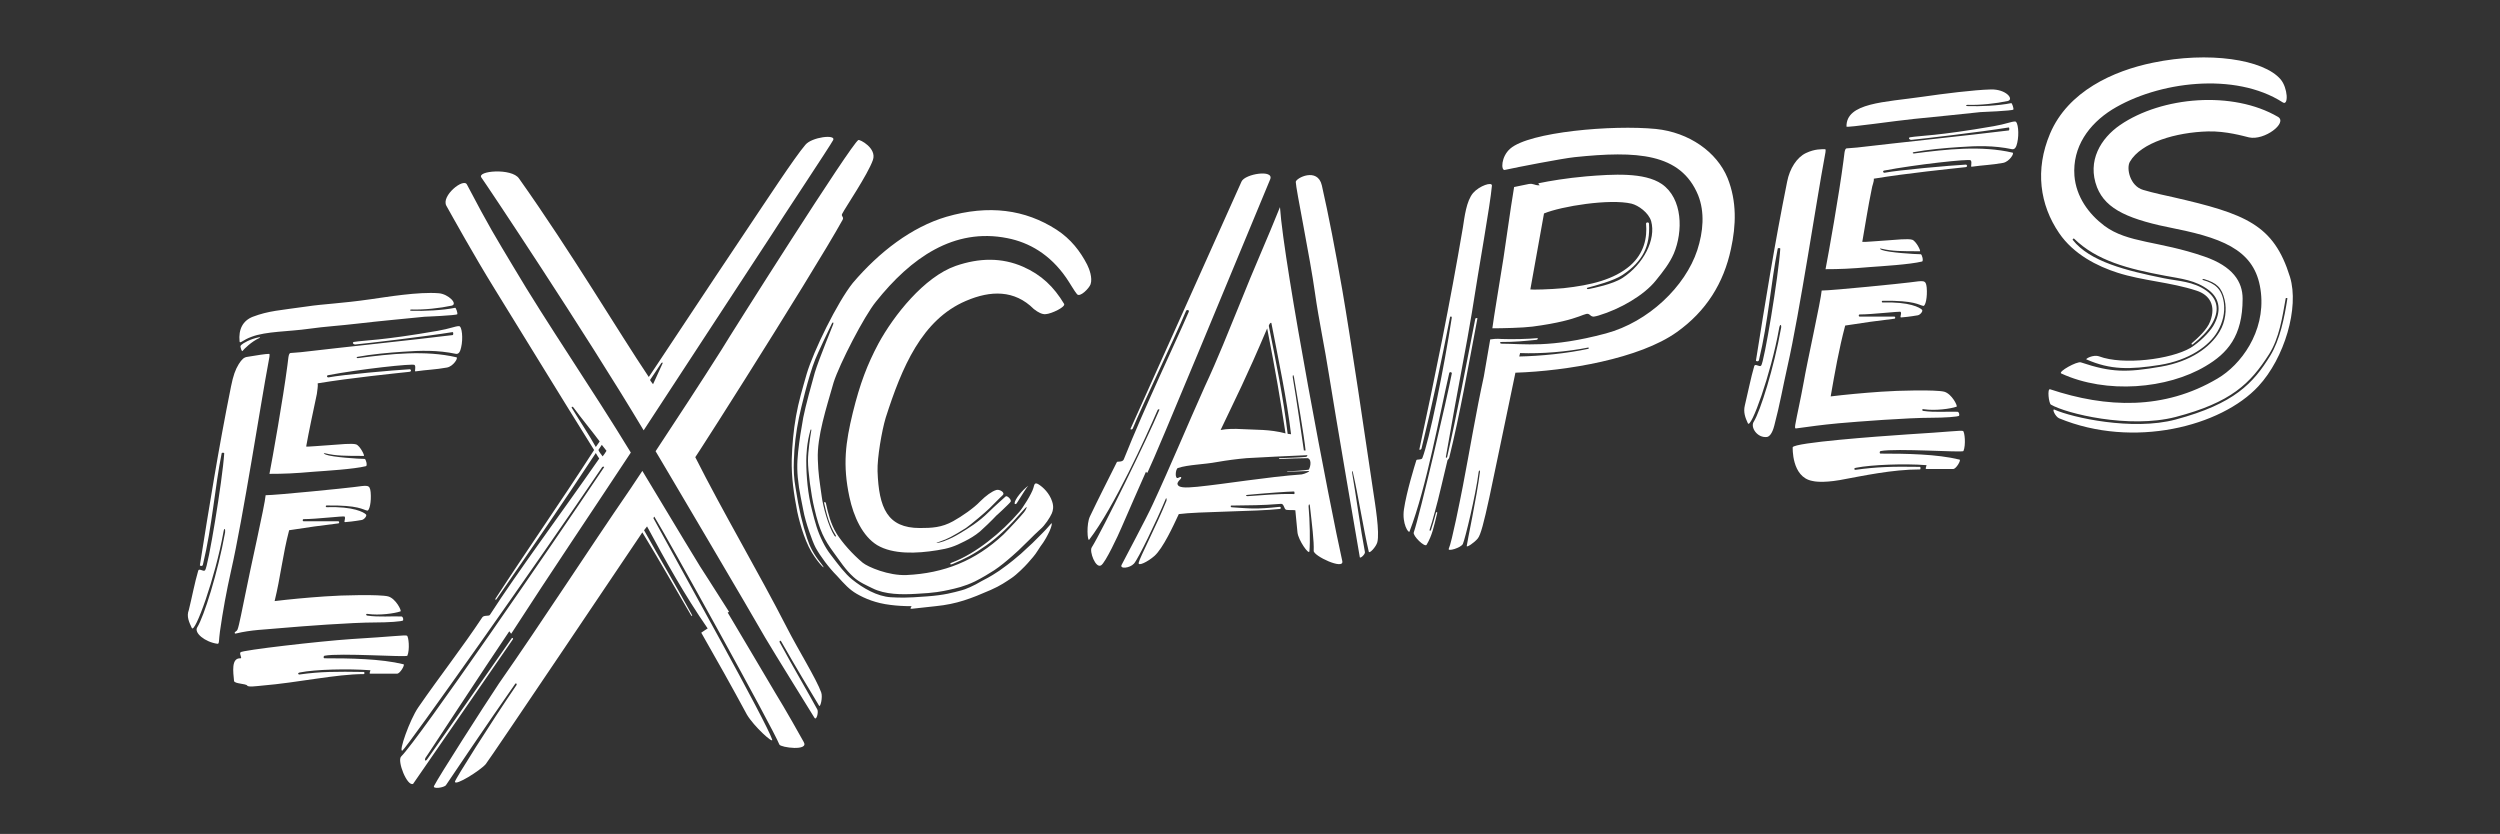 <?xml version="1.0" encoding="utf-8"?>
<!-- Generator: Adobe Illustrator 16.0.0, SVG Export Plug-In . SVG Version: 6.00 Build 0)  -->
<!DOCTYPE svg PUBLIC "-//W3C//DTD SVG 1.1//EN" "http://www.w3.org/Graphics/SVG/1.1/DTD/svg11.dtd">
<svg version="1.1" id="Layer_1" xmlns="http://www.w3.org/2000/svg" xmlns:xlink="http://www.w3.org/1999/xlink" x="0px" y="0px"
	 width="200px" height="66.716px" viewBox="0 0 200 66.716" enable-background="new 0 0 200 66.716" xml:space="preserve">
<rect x="0" y="0" width="200" height="66.716" fill="#333333" stroke="none"/>
<g>
	<g>
		<path fill="#FFFFFF" d="M20.739,27.047c0.102-0.034,0.068-0.068,0-0.068c-0.718,0.136-1.298,0.478-1.435,0.615
			c-0.103,0.103-0.068,0.136-0.034,0.273c0.034,0.137,0.103,0.273,0.136,0.205C19.509,27.935,20.124,27.32,20.739,27.047z
			 M17.392,51.502c0.171,0.034,0.103-0.307,0.205-0.99c0.239-1.674,0.513-3.177,0.888-4.851c0.957-4.2,2.425-13.697,2.971-16.565
			c0.069-0.41,0.171-0.786,0.069-0.786c-0.273,0-0.922,0.102-1.742,0.239c-0.274,0.034-0.444,0.204-0.684,0.581
			c-0.273,0.444-0.443,0.922-0.615,1.775c-1.025,5.089-1.741,9.6-2.493,14.312c0,0.068,0.206,0.104,0.24-0.034
			c0.751-3.107,0.956-6.216,1.502-8.915c0-0.069,0.205-0.069,0.205,0c-0.137,2.151-1.297,9.154-1.536,9.359
			c-0.137,0.136-0.479-0.205-0.546,0.033c-0.273,0.923-0.513,2.187-0.751,3.144c-0.205,0.513,0.034,0.99,0.239,1.433
			c0.239,0.513,1.879-4.028,2.528-7.649c0.067-0.444,0.17-0.273,0.136,0c-0.581,3.245-1.708,6.762-2.22,7.582
			C15.479,50.615,16.402,51.367,17.392,51.502z M32.282,53.142c-1.81-0.445-4.268-0.479-6.318-0.479c-0.102,0-0.102-0.172,0-0.205
			c1.229-0.239,6.557,0.137,6.625,0c0.206-0.479,0.104-1.537-0.034-1.605c-0.171-0.067-1.059,0.068-4.439,0.272
			c-2.562,0.172-8.777,0.89-8.879,1.06c-0.103,0.171,0.17,0.479,0,0.479c-0.752-0.034-0.581,1.093-0.513,1.811
			c0.034,0.238,0.957,0.205,1.059,0.376c0.068,0.136,0.785,0.034,1.161,0c2.902-0.24,5.943-0.923,8.162-0.923
			c0.068,0,0.068-0.171,0-0.171c-2.219-0.034-3.449-0.034-5.157,0.204c-0.103,0-0.17-0.136,0.069-0.169
			c1.195-0.24,3.825-0.308,5.601-0.172c0.067,0-0.137,0.273,0,0.273c0.751,0,1.468,0,2.151,0
			C32.009,53.893,32.418,53.175,32.282,53.142z M22.583,50.238c1.538-0.135,5.533-0.442,7.48-0.442c0.922,0,2.151-0.069,2.185-0.171
			c0.035-0.137-0.033-0.307-0.136-0.307c-0.717-0.036-1.81,0.066-2.732-0.069c-0.137-0.034-0.103-0.172,0.034-0.136
			c0.922,0.136,2.151-0.036,2.629-0.205c0.103-0.036-0.375-1.025-0.99-1.196c-0.649-0.17-3.689-0.104-5.055,0
			c-1.502,0.102-2.902,0.239-4.029,0.375c0.479-1.946,0.648-3.722,1.162-5.669c1.502-0.237,2.526-0.375,3.927-0.546
			c0.103,0,0.103-0.17,0-0.17c0.068,0-2.665,0-2.766,0c-0.103,0-0.103-0.172,0-0.172c1.024,0,3.244-0.273,3.279-0.204
			c0.103,0.171-0.103,0.443,0.033,0.443c0.103,0,0.752-0.067,1.333-0.17c0.205-0.036,0.444-0.343,0.341-0.444
			c-0.171-0.172-0.991-0.649-3.143-0.582c-0.102,0-0.102-0.135,0-0.135c2.595-0.035,2.869,0.34,3.245,0.408
			c0.17,0.034,0.341-0.683,0.272-1.468c-0.068-0.649-0.239-0.548-1.366-0.41c-0.479,0.068-6.181,0.648-7.035,0.648
			c-0.068,0.821-1.229,5.876-1.639,7.991c-0.206,0.957-0.479,2.46-0.615,2.768c-0.035,0.067-0.068,0.103-0.171,0.17
			c-0.103,0.069-0.034,0.172,0.034,0.138C20.124,50.375,21.148,50.375,22.583,50.238z M36.721,26.09
			c-0.307,0-0.717,0.206-1.708,0.376c-4.507,0.786-5.874,0.751-6.693,0.888c-0.171,0.034-0.068,0.204,0.103,0.204
			c0.75-0.068,5.464-0.614,7.787-0.99c0.068,0,0.068,0.239,0,0.239c-3.04,0.376-8.948,0.99-12.124,1.366
			c-0.307,0.035-0.546,0.035-0.854,0.068c-0.171,0.035-0.171,0.547-0.239,0.991c-0.342,2.63-1.196,7.447-1.436,8.676
			c1.128,0,1.981-0.032,3.552-0.171c0.922-0.067,3.21-0.204,4.167-0.444c0.136-0.034,0-0.58-0.104-0.58
			c-0.444,0-2.595-0.138-3.107-0.343c-0.239-0.102-0.171-0.135-0.034-0.102c0.854,0.205,1.605,0.205,3.073,0.205
			c0.103,0-0.307-0.82-0.615-0.922c-0.341-0.104-1.262,0-2.219,0.067c-0.615,0.034-1.673,0.138-1.776,0.103
			c0.205-1.161,0.58-2.903,0.854-4.201c0.034-0.308,0.102-0.615,0.068-0.854c2.699-0.444,6.114-0.786,7.343-0.921
			c0.205-0.034,0.102-0.206,0.034-0.206c-1.264,0.069-5.464,0.444-6.489,0.649c-0.137,0.034-0.206-0.137-0.069-0.171
			c2.493-0.479,6.83-0.956,6.933-0.82c0.137,0.171-0.033,0.513,0.069,0.513c0.956-0.137,1.571-0.137,2.526-0.308
			c0.513-0.102,0.922-0.785,0.752-0.82c-2.493-0.58-5.26-0.273-7.889,0.069c-0.103,0-0.137-0.069-0.034-0.103
			c1.092-0.205,2.561-0.342,3.653-0.41c1.435-0.103,2.767-0.137,4.235,0.17c0.239,0.034,0.341-0.205,0.41-0.513
			C37.062,27.082,36.961,26.09,36.721,26.09z M20.124,26.944c1.161-0.444,2.971-0.409,4.644-0.648
			c1.196-0.171,2.425-0.239,3.859-0.41c1.742-0.205,3.654-0.375,5.327-0.546c-0.033,0,2.597-0.103,2.63-0.205
			c0.034-0.102-0.102-0.512-0.17-0.512c-0.991,0.206-2.493,0.273-3.484,0.239c-0.17,0-0.17-0.103,0-0.103
			c0.991,0.034,2.255-0.103,3.21-0.308c0.513-0.136-0.272-0.922-1.024-0.99c-1.639-0.136-4.235,0.308-5.464,0.478
			c-2.356,0.342-3.79,0.376-5.123,0.581c-2.151,0.308-3.039,0.342-4.303,0.82c-0.785,0.307-1.161,0.99-1.059,1.981
			C19.202,27.525,19.441,27.184,20.124,26.944z"/>
	</g>
	<path fill="#FFFFFF" d="M48.212,36.511c-0.103-0.138-0.272-0.343-0.341-0.514c0.104-0.136,0.171-0.271,0.273-0.41
		c0.102,0.139,0.273,0.343,0.376,0.479C48.418,36.238,48.316,36.374,48.212,36.511z M45.754,32.65
		c-0.068-0.102,0.035-0.171,0.137-0.034c0.648,0.888,1.366,1.742,2.083,2.699c-0.104,0.137-0.206,0.308-0.309,0.444
		C47.052,34.667,46.437,33.777,45.754,32.65z M33.05,62.706c2.698-3.893,6.147-8.912,7.991-11.577
		c0.034-0.067-0.069-0.136-0.103-0.067c-1.81,2.596-5.737,8.23-6.727,9.63c-0.171,0.273-0.274,0.138-0.171-0.067
		c0,0.034,4.747-7.241,6.693-10.109c0.035-0.033,0.137,0.204,0.171,0.172c3.244-5.021,6.386-9.666,9.562-14.483
		c-3.074-5.055-6.728-10.349-9.392-14.856c-1.469-2.459-1.913-3.142-3.722-6.591c-0.274-0.547-2.084,0.922-1.64,1.708
		c0.478,0.854,2.22,3.996,3.825,6.591c2.869,4.644,5.26,8.572,7.991,12.944c-2.8,4.34-5.225,7.788-7.888,11.887
		c-0.035,0.068,0,0.137,0.068,0.068c2.903-4.2,5.191-7.513,7.957-11.715c0.103,0.17,0.171,0.307,0.274,0.442
		c-2.937,4.238-6.523,9.052-8.743,12.502c-0.069,0.138-0.479,0-0.615,0.206c-1.605,2.423-3.38,4.678-5.123,7.205
		c-0.683,0.99-1.605,3.62-1.264,3.45c0.308-0.171,10.86-15.096,15.983-22.68c0.068-0.066,0.205-0.033,0.137,0.035
		c-4.235,6.319-14.822,21.721-16.223,23.122C31.752,60.862,32.571,62.946,33.05,62.706z M62.967,50.24
		c-2.289-4.473-5.09-9.187-7.377-13.729c-2.732,4.542,9.528-14.755,11.816-18.922c0.136-0.238-0.137-0.273-0.035-0.478
		c0.239-0.479,2.049-3.142,2.459-4.304c0.341-0.956-1.058-1.674-1.161-1.604c-0.547,0.273-10.143,15.436-10.963,16.802
		c-1.708,2.698-3.482,5.396-5.259,8.095c-0.17-0.307,7.957,13.457,8.777,14.926c0.683,1.161,3.654,5.942,3.927,6.388
		c0.171,0.273,0.342-0.445,0.239-0.649c-0.683-1.264-1.913-3.347-3.005-5.362c-0.069-0.103,0.033-0.204,0.102-0.103
		c1.127,1.981,2.254,3.86,3.04,5.157c0.102,0.171,0.307-0.684,0.171-1.06C65.323,54.339,63.82,51.915,62.967,50.24z M64.298,59.361
		c-0.068-0.14-1.571-2.802-2.254-3.895c-1.298-2.186-2.562-4.338-3.826-6.454c0-0.035,0.104-0.035,0.104-0.069
		c-3.552-5.636-0.308-0.273-6.934-11.271c-0.307,0.479-0.648,0.956-0.956,1.435c-3.45,5.021-7.035,10.588-10.519,15.574
		c-1.229,1.845-4.814,7.445-5.191,8.196c-0.136,0.272,0.82,0.137,0.957-0.068c0.205-0.307,3.449-5.122,5.532-8.095
		c0.068-0.102,0.171,0,0.102,0.103c-2.049,3.006-4.918,7.548-4.918,7.718c0,0.376,2.016-0.888,2.46-1.399
		c0.341-0.409,12.532-18.544,12.532-18.544c1.537,2.527,2.289,3.894,3.894,6.626c0.035,0.068,0.171,0.135,0.035-0.103
		c-1.366-2.494-2.459-4.303-3.791-6.695c0.069-0.102,0.171-0.204,0.239-0.307c1.468,2.731,3.005,5.497,4.85,8.163
		c-0.103,0.067-0.376,0.238-0.513,0.34c1.229,2.152,2.459,4.339,3.655,6.558c0.546,0.923,2.151,2.392,2.015,1.982
		c-0.444-1.366-7.172-13.424-9.494-17.692c0-0.067,0.034-0.067,0.067-0.136c1.025,1.64,9.495,16.939,10.007,18.237
		C62.454,59.802,64.742,60.11,64.298,59.361z M52.891,29.064c0.034-0.068,0.171-0.102,0.103,0.035
		c-0.136,0.307-0.649,1.4-0.751,1.639c-0.067-0.102-0.17-0.204-0.239-0.341C52.175,30.157,52.755,29.269,52.891,29.064z
		 M38.514,14.208c0.307,0.41,8.264,12.329,12.978,20.219c3.381-5.158,6.761-10.349,10.279-15.71
		c0.546-0.889,4.679-7.104,4.883-7.513c0.239-0.479-1.708-0.24-2.219,0.375c-0.854,0.991-3.108,4.44-4.85,7.035
		c-2.595,3.859-7.82,11.782-7.684,11.543c-2.39-3.552-6.215-10.006-10.382-15.88C40.938,13.423,38.104,13.662,38.514,14.208z"/>
	<path fill="#FFFFFF" d="M82.704,24.721c0.342,0.274,0.683,0.444,0.957,0.411c0.478-0.034,1.604-0.581,1.468-0.82
		c-0.82-1.366-1.81-2.322-3.279-2.971c-1.708-0.751-3.517-0.717-5.396-0.068c-2.527,0.888-4.953,3.961-6.181,6.215
		c-0.888,1.673-1.469,3.176-2.05,5.532c-0.58,2.391-0.819,4.168-0.272,6.732c0.341,1.604,1.058,3.142,2.22,3.858
		c1.263,0.751,3.142,0.683,4.815,0.41c0.888-0.137,1.399-0.309,2.186-0.718c0.409-0.204,0.819-0.443,1.229-0.785
		c0.205-0.171,0.956-0.888,1.366-1.332c-0.308,0.308,1.058-0.955,1.092-1.059c0.069-0.17-0.307-0.513-0.409-0.41
		c-0.103,0.102-0.888,0.785-1.333,1.229c-0.819,0.819-1.673,1.333-2.356,1.742c-0.41,0.239-0.648,0.376-1.264,0.614
		c-0.477,0.171-0.887,0.205-0.239,0c0.513-0.172,0.922-0.375,2.016-1.059c0.444-0.308,1.605-1.298,1.877-1.57
		c0.239-0.238,0.718-0.717,0.854-0.855c0.103-0.102,0.273-0.237,0.273-0.307c0-0.205-0.375-0.377-0.581-0.308
		c-0.341,0.103-0.819,0.444-1.297,0.923c-0.479,0.513-1.468,1.196-2.151,1.572c-0.922,0.512-1.708,0.545-2.665,0.545
		c-2.595,0-3.278-1.604-3.38-4.542c-0.034-1.06,0.341-3.247,0.649-4.271c1.298-4.064,2.903-7.855,6.421-9.357
		C79.254,23.218,81.167,23.185,82.704,24.721z M87.246,22.741c0.171-0.513-0.103-1.23-0.274-1.571
		c-0.546-1.059-1.297-2.049-2.458-2.801c-2.493-1.605-5.396-2.014-8.811-1.024c-2.766,0.82-5.361,2.801-7.48,5.293
		c-1.229,1.537-3.142,5.431-3.688,7.275c-0.341,1.195-0.649,2.219-0.854,3.381c-0.205,1.161-0.307,2.323-0.341,3.451
		c-0.034,1.435,0.171,2.802,0.443,4.201c0.239,1.093,0.683,2.631,1.4,3.62c0.546,0.786,0.99,1.127,0.479,0.479
		c-0.581-0.718-0.888-1.333-1.094-1.98c-0.375-1.161-0.648-2.254-0.921-4.031c-0.137-0.751-0.171-1.47-0.137-2.219
		c0.033-1.096,0.17-2.256,0.41-3.418c0.136-0.648,0.751-3.279,1.298-4.645c0.205-0.512,1.092-2.391,1.332-2.869
		c0.068-0.137,0.17-0.103,0.102,0.068c0,0.034-1.126,2.732-1.468,3.859c-0.204,0.717-0.75,2.698-0.922,3.586
		c-0.17,0.956-0.308,1.776-0.409,2.733c-0.103,0.991-0.103,1.708,0.068,2.869c0.068,0.479,0.171,0.922,0.341,1.812
		c0.171,0.955,0.718,2.492,0.99,3.004c0.376,0.684,1.059,1.606,1.708,2.254c0.615,0.684,0.991,1.095,1.572,1.435
		c0.648,0.377,1.536,0.752,2.698,0.889c0.512,0.068,1.092,0.102,1.673,0.102c0.103,0-0.239,0.24,0.069,0.205
		c1.263-0.136,1.571-0.169,1.878-0.205c1.708-0.17,2.834-0.613,4.405-1.297c0.785-0.341,1.263-0.683,1.674-0.957
		c0.409-0.273,1.058-0.92,1.297-1.194c0.274-0.308,0.581-0.649,0.786-0.99c0.102-0.171,0.341-0.513,0.444-0.649
		c0.034-0.069,0.171-0.238,0.375-0.648c0.205-0.375,0.308-0.718,0.308-0.82c0-0.068,0-0.102-0.034-0.068
		c-0.035,0.035-0.342,0.411-0.718,0.786c-0.409,0.41-0.615,0.615-0.785,0.786c-0.239,0.238-0.683,0.614-0.922,0.853
		c-0.99,0.854-1.366,1.092-1.742,1.366c-0.82,0.548-1.093,0.649-1.4,0.82c-0.615,0.376-1.332,0.684-1.64,0.751
		c-0.648,0.171-1.331,0.376-2.731,0.478c-1.776,0.138-2.187,0.102-2.903,0.069c-1.093-0.069-2.22-0.718-3.108-1.436
		c-0.546-0.443-1.059-1.126-1.708-1.98c-0.24-0.307-0.444-0.649-0.615-0.989c-0.444-0.889-0.614-1.537-0.888-2.63
		c-0.307-1.195-0.444-2.598-0.444-3.895c0-0.343,0.035-1.437,0.342-2.46c0-0.035,0.068-0.035,0.068,0
		c-0.102,0.58-0.272,1.742-0.272,2.46c0,0.854,0.239,2.699,0.512,3.826c0.41,1.774,0.786,2.493,1.537,3.517
		c0.512,0.683,0.922,1.366,1.605,1.981c0.444,0.41,1.093,0.684,1.503,0.888c1.024,0.513,2.356,0.513,3.518,0.443
		c1.469-0.068,2.083-0.204,2.561-0.307c0.615-0.137,1.264-0.273,2.117-0.683c0.615-0.307,1.161-0.649,1.537-0.888
		c0.512-0.343,0.922-0.684,1.469-1.161c0.239-0.205,0.58-0.512,1.298-1.23c0.307-0.307,0.614-0.615,0.921-0.888
		c0.376-0.308,0.787-0.957,0.923-1.265c0.103-0.237,0.171-0.545,0.034-0.955c-0.204-0.649-0.717-1.161-1.126-1.401
		c-0.307-0.171-0.307,0.103-0.376,0.308c-0.137,0.479-0.854,1.606-1.126,1.913c-1.435,1.673-3.518,3.347-5.328,4.03
		c-0.307,0.102-0.239,0.239,0,0.138c0.99-0.412,1.707-0.787,2.664-1.47c0.99-0.684,1.98-1.673,2.8-2.629
		c0.17-0.171,0.41-0.479,0.444-0.445c0.035,0-0.067,0.24-0.205,0.41c-0.239,0.307-1.161,1.299-1.64,1.776
		c-2.254,2.116-4.781,3.107-7.752,3.245c-1.434,0.066-3.107-0.649-3.518-0.99c-0.818-0.685-1.605-1.571-2.083-2.323
		c-0.478-0.785-0.683-1.64-0.854-2.425c-0.034-0.137-0.17-0.137-0.137,0c0.171,0.785,0.41,1.775,0.922,2.561
		c0.069,0.104-0.034,0.137-0.103,0.035c-0.478-0.718-0.922-2.357-1.024-3.177c-0.17-1.231-0.272-1.775-0.307-2.938
		c-0.068-1.846,0.683-4.1,1.264-6.15c0.478-1.502,2.459-5.327,3.381-6.454c2.8-3.518,6.25-5.942,10.519-5.089
		c1.741,0.341,3.415,1.298,4.712,3.176c0.307,0.444,0.648,1.059,0.854,1.298C86.392,23.833,87.144,23.048,87.246,22.741z
		 M81.167,40.263c0,0.069,0.104,0.103,0.171,0c0.478-0.752,0.785-1.265,0.922-1.399C81.816,39.17,81.167,39.957,81.167,40.263z"/>
	<path fill="#FFFFFF" d="M95.772,38.943c-1.024,0.103-1.503,0.068-1.571-0.205c-0.034-0.139,0.137-0.309,0.239-0.411
		c0.068-0.067,0.136-0.272-0.171-0.104c-0.307,0.172-0.239-0.717-0.034-0.785c0.854-0.273,2.049-0.273,3.143-0.478
		c0.785-0.137,1.57-0.239,2.355-0.308c0.513-0.034,3.896-0.205,4.852-0.238c0.033,0-0.035,0.136-0.103,0.136
		c-0.683,0.068-1.365,0.068-2.084,0.103c-0.103,0-0.103,0.068-0.034,0.068c0.513-0.033,1.981-0.068,2.254-0.068
		c0.41,0.138,0.138,0.923,0.069,0.923c-0.445,0.067-1.093,0.103-1.674,0.136c-0.102,0-0.068,0.035,0.034,0.035
		c0.342-0.035,1.161-0.035,1.64-0.068c0.205,0-0.308,0.238-0.547,0.274C101.34,38.157,98.128,38.703,95.772,38.943z M93.279,39.865
		c0.035-0.068,0.068,0.138,0.035,0.204c-0.752,1.879-2.153,4.576-2.221,4.952c-0.067,0.308,0.718-0.068,1.264-0.547
		c0.683-0.614,1.502-2.39,1.946-3.346c1.469-0.205,6.215-0.205,8.06-0.41c0.137,0,0.137-0.171,0-0.171
		c-1.914,0.205-2.289,0.138-3.826,0.035c-0.103,0-0.103-0.137-0.034-0.137c1.673-0.034,2.255,0,3.963-0.137
		c0.273-0.035,0.239,0.443,0.444,0.479c0.238,0.033,0.478,0,0.717,0.033c0.068,0.581,0.102,1.194,0.171,1.775
		c0.066,0.616,0.922,1.844,0.956,1.503c0.067-0.75,0.034-2.459-0.068-3.585c0-0.172,0.068-0.24,0.103-0.068
		c0.171,1.537,0.34,2.833,0.307,3.619c-0.033,0.409,2.459,1.571,2.287,0.821c-0.954-4.237-4.677-23.671-4.985-28.316
		c-0.922,2.322-2.152,5.055-3.177,7.65c-0.922,2.253-1.809,4.507-2.833,6.693c-1.366,3.04-2.767,6.421-4.167,9.428
		c-0.512,1.129-2.219,4.303-2.493,4.851c-0.17,0.34,0.648,0.274,0.99-0.103C91.059,44.714,92.494,41.742,93.279,39.865z
		 M104.446,36.038h-0.136c-0.136-0.922-0.614-4.27-0.888-5.841c-0.034-0.204,0.069-0.273,0.102,0
		C103.729,31.426,104.345,34.945,104.446,36.038z M88.088,45.226c0.342-0.205,1.366-2.39,1.639-3.04
		c0.648-1.501,1.298-2.97,1.947-4.439c0.034-0.035,0.068,0.17,0.137,0.034c0.82-1.709,6.59-15.711,9.802-23.43
		c0.342-0.819-2.017-0.444-2.29,0.171c-0.683,1.537-8.98,20.013-8.878,19.774c-0.035,0.103,0.137,0.068,0.17,0
		c0.752-1.845,3.313-7.138,4.27-9.426c0.033-0.102,0.307-0.102,0.205,0.103c-0.922,2.151-3.517,7.582-5.19,11.784
		c-0.103,0.239-0.513,0.138-0.547,0.205c-0.716,1.435-1.469,2.904-2.151,4.339c-0.307,0.614-0.205,2.05-0.068,1.878
		c2.015-2.63,4.542-8.232,5.464-10.351c0.034-0.103,0.205-0.136,0.136,0c-0.887,2.119-4.576,9.668-5.396,10.966
		C87.132,44.099,87.644,45.5,88.088,45.226z M99.8,39.694c-0.17,0-0.136-0.104,0-0.104c1.435-0.136,3.28-0.271,3.724-0.271
		c0.034,0,0.069,0.205,0,0.205C102.159,39.488,100.997,39.625,99.8,39.694z M103.013,34.706c-0.341-2.87-0.922-5.704-1.503-8.607
		c-0.034-0.103,0.171-0.375,0.204-0.24c0.547,2.835,1.23,6.045,1.571,8.881L103.013,34.706z M99.356,34.33
		c-0.58-0.034-1.16-0.034-1.707,0.068c1.263-2.665,2.015-4.099,3.725-8.128c0.717,3.688,1.023,5.498,1.468,8.401
		C101.545,34.33,100.519,34.398,99.356,34.33z M106.326,30.026c0.409,2.595,2.423,14.381,2.458,14.551
		c0.034,0.137,0.443-0.239,0.41-0.41c-0.343-1.776-0.717-4.577-1.025-6.353c-0.034-0.206,0.035-0.137,0.068,0
		c0.41,1.775,0.854,4.576,1.264,6.318c0.036,0.205,0.581-0.376,0.684-0.751c0.204-0.786-0.172-3.04-0.341-4.166
		c-0.581-3.93-1.777-12.059-2.461-16.02c-0.545-3.108-1.093-5.977-1.637-8.368c-0.343-1.469-2.085-0.581-2.085-0.272
		c0,0.512,1.161,6.147,1.537,8.878C105.505,25.621,105.983,27.806,106.326,30.026z"/>
	<path fill="#FFFFFF" d="M122.427,23.156l1.093-6.079c1.401-0.581,5.259-1.195,7.001-0.785c0.548,0.137,1.366,0.717,1.571,1.4
		c0.409,1.468-0.614,3.449-2.288,4.542c-0.785,0.512-2.357,0.819-2.698,0.888c-0.205,0.034-0.171-0.103-0.107-0.104
		c0.619-0.169,2.088-0.545,2.806-1.023c1.639-1.093,2.219-2.323,2.116-4.098c0-0.137-0.237-0.137-0.237,0
		c0.102,1.093-0.139,2.356-1.264,3.347c-1.298,1.126-3.143,1.57-5.328,1.81C123.998,23.156,122.562,23.19,122.427,23.156z
		 M119.388,26.264c0.752,0,2.425-0.034,3.21-0.136c4.166-0.547,4.201-1.297,4.61-0.922c0.205,0.206,0.409,0.103,0.683,0.034
		c1.707-0.512,3.621-1.605,4.576-2.8c0.582-0.718,1.093-1.366,1.436-2.151c0.75-1.776,0.717-4.405-0.957-5.566
		c-1.401-0.957-3.927-0.786-6.045-0.615c-1.57,0.137-2.972,0.376-3.791,0.547c-0.135,0.034,0.136,0.171,0.034,0.171
		c-0.443,0-0.443-0.171-0.853-0.103c-0.376,0.067-0.786,0.17-1.162,0.239c-0.342,2.049-0.649,4.406-0.854,5.703
		C119.968,22.61,119.49,25.444,119.388,26.264z M115.904,43.889c-0.137,0.272,0.989-0.068,1.127-0.377
		c0.169-0.375,1.023-3.858,1.264-5.771c0.034-0.171,0.103-0.103,0.103,0c-0.24,1.947-1.06,5.771-1.06,5.943
		c0,0.137,0.615-0.273,0.889-0.614c0.445-0.547,1.022-3.824,3.006-13.254c4.131-0.136,9.938-1.127,12.907-3.244
		c2.357-1.673,3.757-3.927,4.337-6.66c0.411-1.877,0.479-3.791-0.271-5.669c-0.854-2.083-3.074-3.654-5.738-3.927
		c-3.483-0.342-10.109,0.239-11.645,1.571c-0.751,0.648-0.751,1.775-0.444,1.708c0.921-0.206,4.609-0.922,5.6-1.024
		c4.952-0.513,8.471-0.342,9.87,3.039c0.547,1.366,0.411,2.937-0.067,4.405c-0.957,2.903-3.894,5.738-7.309,6.66
		c-4.474,1.195-6.592,0.82-8.332,0.82c-0.172,0-0.172-0.137-0.036-0.137c1.162,0,1.742-0.068,2.802-0.171
		c0.103,0,0.171-0.136,0.069-0.136c-0.649,0.068-2.017,0.102-2.835,0.068c-0.444-0.035-0.684,0-0.924,0.034
		c-0.171,0.99-0.341,1.981-0.512,2.971c-0.613,2.801-1.127,5.91-1.673,8.747C116.826,39.928,116.144,43.377,115.904,43.889z
		 M127.072,27.801c0.033,0,0.033,0.103,0,0.103c-1.742,0.375-3.827,0.581-5.533,0.615l0.069-0.273
		C123.314,28.312,125.363,28.142,127.072,27.801z M114.128,43.582c0.445-0.752,0.58-1.434,0.854-2.562c0-0.068-0.103-0.068-0.103,0
		c-0.138,0.547-0.273,0.991-0.409,1.399c-0.035,0.069-0.138,0.035-0.104-0.033c0.138-0.409,0.273-0.887,0.411-1.399
		c0.341-1.197,0.717-2.938,1.023-4.168c0.036-0.068,0.104-0.103,0.138-0.205c0.853-3.452,1.503-7.174,2.254-11.136
		c0-0.067-0.171-0.034-0.171,0.035c-0.752,3.824-1.468,7.649-2.254,11.065c-0.035,0.069-0.103,0.035-0.103,0
		c1.023-5.875,1.673-9.017,2.083-11.544c0.581-3.756,1.468-8.605,1.606-10.177c0.033-0.342-0.993,0-1.505,0.581
		c-0.545,0.649-0.683,1.913-0.818,2.766c-1.025,6.045-2.22,11.885-3.484,17.76c0,0.033,0.136,0.033,0.172-0.069
		c0.921-3.757,1.537-6.728,2.287-10.519c0.036-0.103,0.138-0.068,0.138,0.035c-0.616,4.029-1.811,9.869-2.355,11.237
		c-0.069,0.171-0.445,0.068-0.479,0.171c-0.139,0.442-0.786,2.528-0.993,3.928c-0.169,1.161,0.377,1.947,0.446,1.776
		c1.365-3.552,2.425-9.429,3.176-12.673c0.033-0.137,0.238-0.068,0.205,0.034c-0.307,1.674-2.562,11.341-3.041,12.708
		C113,42.865,113.992,43.821,114.128,43.582z"/>
	<path fill="#FFFFFF" d="M141.365,34.957c0.17-0.033,0.41-0.238,0.582-0.922c0.442-1.674,0.681-3.074,1.057-4.748
		c0.956-4.2,2.392-13.694,2.937-16.563c0.068-0.41,0.171-0.786,0.068-0.786c-0.273,0-0.818-0.034-1.537,0.308
		c-0.717,0.341-1.297,1.229-1.501,2.288c-1.023,5.089-1.742,9.598-2.495,14.31c0,0.068,0.207,0.103,0.241-0.034
		c0.752-3.108,0.956-6.216,1.501-8.914c0-0.068,0.205-0.068,0.205,0c-0.136,2.152-1.297,9.153-1.535,9.357
		c-0.138,0.137-0.479-0.205-0.548,0.034c-0.272,0.922-0.511,2.152-0.751,3.142c-0.137,0.547,0.035,0.99,0.24,1.435
		c0.238,0.512,1.844-3.927,2.492-7.548c0.068-0.444,0.204-0.375,0.171-0.103c-0.581,3.245-1.674,6.694-2.186,7.514
		C140,34.171,140.581,35.06,141.365,34.957z M156.767,36.768c-1.809-0.445-4.268-0.479-6.316-0.479c-0.103,0-0.103-0.171,0-0.205
		c1.229-0.239,6.557,0.137,6.624,0c0.206-0.478,0.102-1.537-0.034-1.605c-0.171-0.068-1.059,0.068-4.438,0.272
		c-2.562,0.172-8.981,0.649-9.187,1.026c0,0-0.104,2.391,1.57,2.698c0.137,0.035,0.786,0.171,2.186-0.067
		c1.878-0.343,4.201-0.854,6.421-0.854c0.066,0,0.066-0.205,0-0.205c-2.22-0.035-3.45,0-5.157,0.238
		c-0.103,0-0.172-0.137,0.068-0.17c1.195-0.239,3.825-0.342,5.601-0.206c0.068,0-0.136,0.308,0,0.308c0.751,0,1.468,0,2.151,0
		C156.495,37.519,156.905,36.802,156.767,36.768z M147.068,33.864c1.537-0.137,5.533-0.444,7.479-0.444
		c0.922,0,2.152-0.068,2.186-0.171c0.033-0.137-0.033-0.307-0.137-0.307c-0.718-0.034-1.81,0.068-2.731-0.068
		c-0.138-0.035-0.104-0.171,0.033-0.137c0.922,0.137,2.152-0.034,2.63-0.204c0.103-0.035-0.376-1.025-0.989-1.196
		c-0.65-0.17-3.689-0.102-5.055,0c-1.503,0.103-2.904,0.239-4.03,0.376c0.341-1.946,0.647-3.722,1.161-5.669
		c1.503-0.239,2.526-0.375,3.928-0.546c0.102,0,0.102-0.171,0-0.171c0.066,0-2.666,0-2.768,0c-0.103,0-0.103-0.171,0-0.171
		c1.025,0,3.246-0.273,3.279-0.205c0.102,0.171-0.103,0.444,0.032,0.444c0.104,0,0.753-0.068,1.334-0.171
		c0.204-0.034,0.444-0.341,0.341-0.444c-0.17-0.171-0.99-0.648-3.143-0.581c-0.103,0-0.103-0.137,0-0.137
		c2.597-0.034,2.87,0.341,3.246,0.41c0.169,0.034,0.34-0.684,0.272-1.469c-0.067-0.649-0.239-0.546-1.366-0.41
		c-0.479,0.068-6.182,0.649-7.036,0.649c-0.067,0.819-1.194,5.874-1.433,7.308c-0.273,1.503-0.548,2.664-0.683,3.45
		c-0.036,0.273,0,0.273,0.066,0.273C144.951,34.103,145.634,34,147.068,33.864z M161.208,9.719c-0.308,0-0.719,0.204-1.709,0.375
		c-4.508,0.785-5.874,0.751-6.693,0.888c-0.171,0.035-0.068,0.206,0.104,0.206c0.749-0.068,5.464-0.615,7.786-0.991
		c0.066,0,0.066,0.239,0,0.239c-3.041,0.376-8.948,0.991-12.125,1.366c-0.308,0.035-0.545,0.035-0.852,0.068
		c-0.172,0.034-0.172,0.547-0.241,0.99c-0.34,2.63-1.194,7.445-1.435,8.674c1.128,0,1.982-0.034,3.553-0.17
		c0.921-0.068,3.21-0.205,4.166-0.443c0.137-0.035,0-0.582-0.104-0.582c-0.442,0-2.595-0.136-3.106-0.341
		c-0.239-0.103-0.171-0.136-0.035-0.103c0.855,0.205,1.606,0.205,3.075,0.205c0.103,0-0.307-0.82-0.616-0.922
		c-0.341-0.103-1.262,0-2.219,0.068c-0.615,0.033-1.673,0.136-1.775,0.103c0.205-1.161,0.477-2.903,0.75-4.201
		c0.036-0.307,0.205-0.615,0.172-0.854c2.698-0.444,6.113-0.786,7.342-0.922c0.205-0.034,0.103-0.205,0.035-0.205
		c-1.264,0.068-5.464,0.444-6.489,0.648c-0.136,0.035-0.205-0.136-0.069-0.17c2.494-0.478,6.83-0.957,6.933-0.819
		c0.139,0.17-0.033,0.512,0.069,0.512c0.956-0.136,1.57-0.136,2.526-0.308c0.512-0.103,0.922-0.785,0.753-0.819
		c-2.495-0.581-5.261-0.273-7.89,0.068c-0.103,0-0.138-0.068-0.033-0.103c1.092-0.205,2.561-0.341,3.653-0.41
		c1.435-0.103,2.766-0.137,4.233,0.17c0.241,0.034,0.343-0.205,0.412-0.512C161.548,10.708,161.445,9.719,161.208,9.719z
		 M147.719,10.129c0,0.103,4.028-0.479,5.395-0.615c1.775-0.17,3.688-0.375,5.327-0.546c0.035,0,2.596-0.102,2.629-0.205
		c0.035-0.103-0.103-0.513-0.169-0.513c-0.992,0.205-2.494,0.273-3.484,0.239c-0.171,0-0.171-0.103,0-0.103
		c0.99,0.035,2.255-0.103,3.21-0.307c0.512-0.137-0.137-0.957-1.365-0.923c-1.332,0.034-3.791,0.342-5.432,0.581
		C150.757,8.182,147.683,8.216,147.719,10.129z"/>
	<path fill="#FFFFFF" d="M182.448,6.348c-1.366-1.605-5.771-2.254-10.21-1.333c-3.177,0.649-6.797,2.289-8.231,5.669
		c-1.229,2.903-0.819,5.703,0.719,7.958c1.161,1.708,3.072,2.664,4.679,3.176c2.014,0.648,4.233,0.75,6.315,1.434
		c1.06,0.341,1.573,1.196,1.095,2.459c-0.24,0.649-0.989,1.332-1.469,1.742c-0.068,0.069,0,0.137,0.067,0.103
		c0.649-0.512,1.23-1.093,1.537-1.639c0.581-0.99,0.548-1.946-0.442-2.664c-1.059-0.751-2.188-0.751-3.382-0.99
		c-3.039-0.615-5.943-1.333-7.309-3.074c-0.034-0.035,0.069-0.137,0.103-0.103c1.811,1.775,4.338,2.424,7.275,2.971
		c1.263,0.239,2.459,0.342,3.517,1.161c0.888,0.684,1.024,1.708,0.341,2.868c-0.341,0.547-1.092,1.298-1.809,1.742
		c-1.573,0.923-5.397,1.4-7.309,0.683c-0.479-0.171-1.128,0.205-1.025,0.24c1.946,0.853,3.483,0.819,5.873,0.444
		c2.356-0.376,3.963-1.537,4.613-2.664c0.442-0.751,0.613-1.537,0.511-2.322c-0.171-1.127-0.716-1.537-1.674-1.81
		c-0.102-0.035,0-0.103,0.104-0.069c0.989,0.307,1.399,0.648,1.639,1.673c0.17,0.751,0.067,1.741-0.41,2.527
		c-0.751,1.263-2.321,2.39-4.679,2.801c-2.767,0.478-3.962,0.478-6.419-0.342c-0.31-0.103-1.846,0.751-1.571,0.888
		c3.62,1.672,8.504,1.229,11.542-0.582c1.742-1.024,2.971-2.39,2.971-5.395c0-1.367-0.786-2.596-3.072-3.381
		c-3.655-1.264-6.114-1.059-7.992-2.459c-1.264-0.957-2.253-2.322-2.392-3.996c-0.17-2.322,1.162-4.132,3.006-5.293
		c3.655-2.254,9.835-3.04,13.66-0.581C183.099,8.499,183.029,7.03,182.448,6.348z M183.2,22.16
		c-1.297-4.201-3.551-5.055-9.357-6.387c-0.307-0.068-1.604-0.341-2.39-0.581c-1.06-0.307-1.366-1.742-1.06-2.254
		c0.889-1.537,3.689-2.356,6.25-2.425c1.468-0.034,2.835,0.376,3.277,0.478c1.23,0.273,3.108-1.161,2.323-1.639
		c-3.621-2.117-9.289-1.639-12.636,0.649c-1.537,1.059-2.663,2.868-1.844,4.985c0.716,1.811,2.629,2.596,6.282,3.313
		c4.27,0.854,6.489,1.98,6.83,5.123c0.343,3.142-1.604,5.772-3.48,6.864c-4.271,2.527-8.88,2.356-13.39,0.854
		c-0.238-0.068-0.103,1.127,0.068,1.229c1.23,0.718,6.25,1.947,9.972,0.99c4.44-1.161,5.978-2.664,7.48-5.021
		c0.818-1.297,1.059-2.937,1.332-4.473c0-0.035,0.136-0.035,0.136,0c-0.237,1.571-0.613,3.347-1.365,4.576
		c-1.366,2.22-2.868,3.859-7.583,5.123c-3.448,0.923-8.298-0.171-9.664-0.786c-0.272-0.137,0.035,0.546,0.343,0.683
		c5.941,2.459,12.977,0.649,15.947-2.562C182.758,28.648,183.952,24.618,183.2,22.16z"/>
</g>
</svg>

